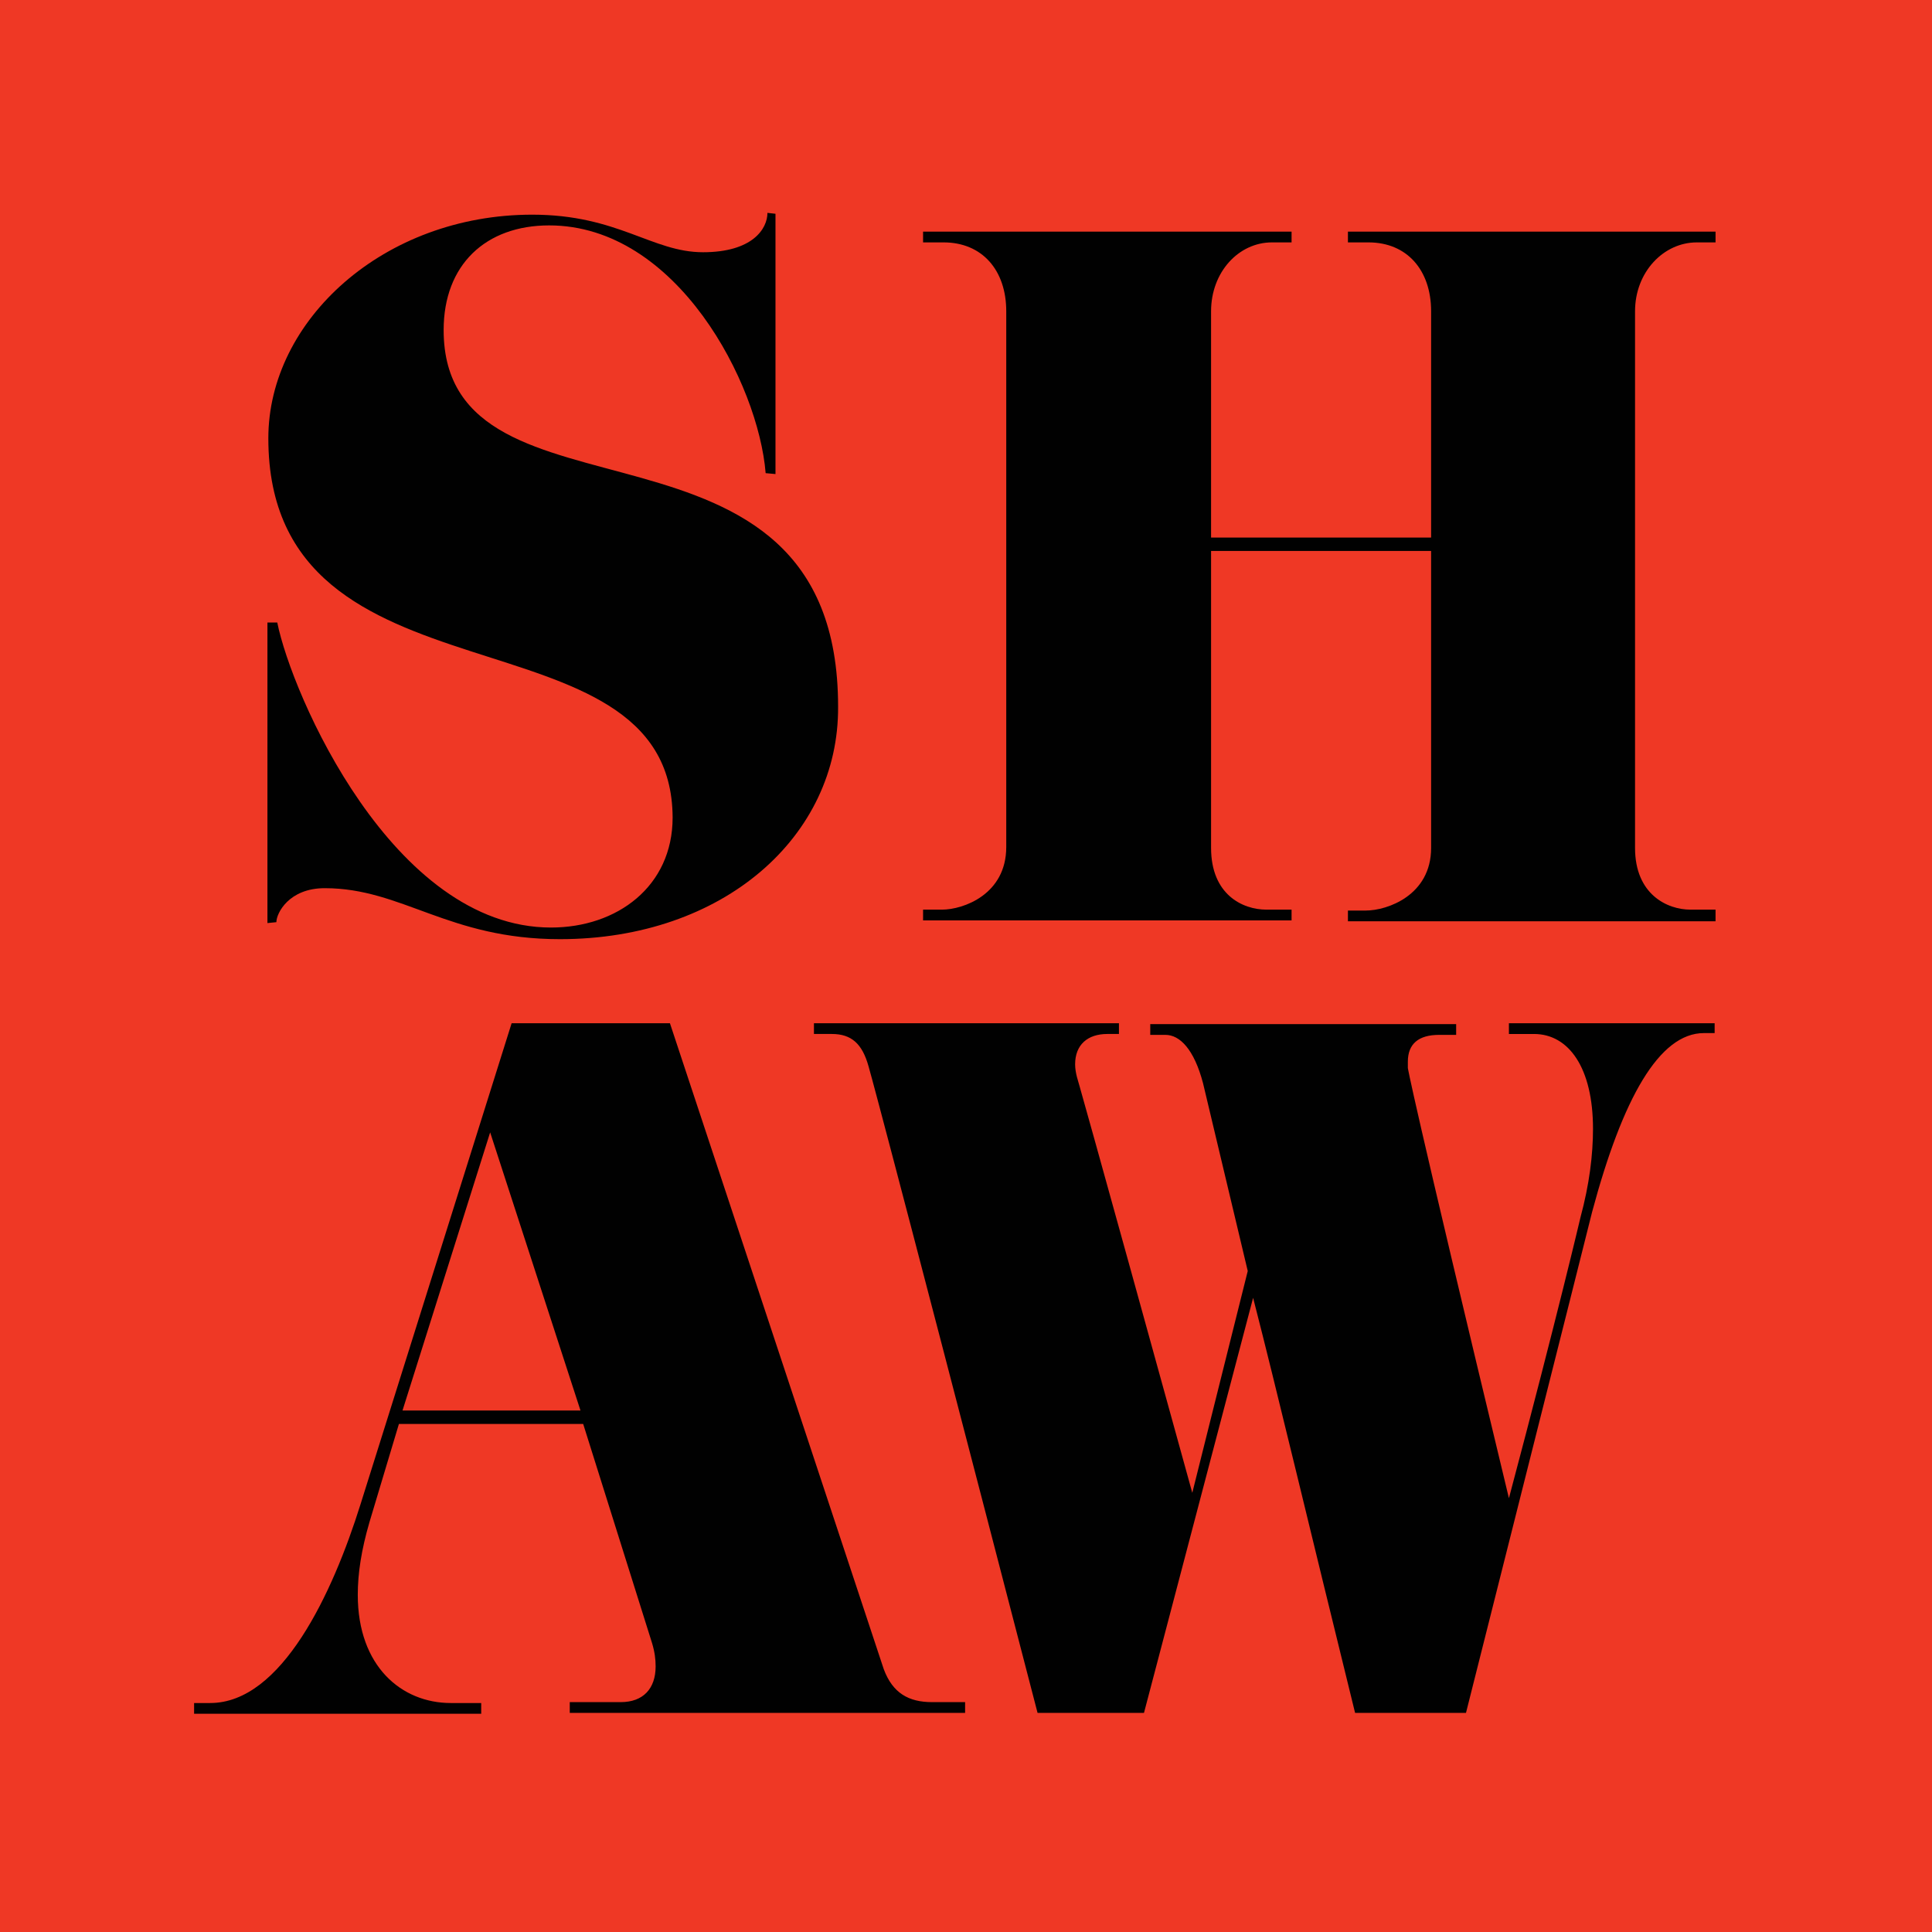 <?xml version="1.0" encoding="utf-8"?>
<!-- Generator: Adobe Illustrator 18.1.1, SVG Export Plug-In . SVG Version: 6.00 Build 0)  -->
<svg version="1.1" id="Layer_1" xmlns="http://www.w3.org/2000/svg" xmlns:xlink="http://www.w3.org/1999/xlink" x="0px" y="0px"
	 viewBox="0 0 216 216" enable-background="new 0 0 216 216" xml:space="preserve">
<rect x="-0.5" y="-0.6" fill="#EF3825" width="216.5" height="216.6"/>
<g>
	<path fill="#010101" d="M62.6,105c-12.5,0-17.6-5.7-26.3-5.7c-4,0-5.4,2.8-5.4,3.8l-1,0.1V69.6H31c1.6,8,12.9,34.1,30.6,34.1
		c7.4,0,13.6-4.6,13.6-12.3C75.1,67.1,30,80.2,30,49C30,35.8,42.9,24,59.5,24c9.6,0,13.4,4.2,19.1,4.2c5.5,0,7.2-2.6,7.2-4.4
		l0.9,0.1V53l-1.1-0.1c-0.8-10-9.9-27.7-24.2-27.7c-7.1,0-11.8,4.4-11.8,11.7c0,23.6,44.1,6.4,44.1,42.1
		C93.8,93.5,80.9,105,62.6,105z"/>
</g>
<g>
	<path fill="#010101" d="M108,191.5H63.7v-1.2h5.7c2.5,0,3.9-1.5,3.9-4c0-0.8-0.1-1.6-0.4-2.6l-7.7-24.5H44.6l-3.3,11
		c-0.9,3.1-1.3,5.7-1.3,8.1c0,8,4.9,12.1,10.4,12.1h3.4v1.2H21.7v-1.2h1.8c8,0,13.7-12.3,16.8-22.2l16.9-53.8h17.7l23.9,72.2
		c1,2.7,2.8,3.7,5.4,3.7h3.7V191.5z M64.9,157.7l-10.1-31.1L45,157.7H64.9z"/>
</g>
<g>
	<path fill="#010101" d="M191.8,115.5h-1.3c-5,0-9.1,7.3-12.5,20c0,0-2,8-14.1,56h-12.4c-5.2-21.1-8.7-35.9-11.4-46.4l-12.2,46.4
		h-11.9c-18.1-69.8-18.9-72.3-18.9-72.3c-0.7-2.5-1.9-3.6-4.1-3.6h-2v-1.2h34.1v1.2h-1.3c-2.2,0-3.6,1.2-3.6,3.4
		c0,0.5,0.1,1,0.2,1.4c0,0,0.9,3,12.9,46.5l6.2-24.8c-4.6-19.3-5-21-5-21c-1-3.8-2.6-5.4-4.2-5.4h-1.7v-1.2h34.2v1.2h-1.9
		c-2.3,0-3.5,1-3.5,3c0,0.2,0,0.5,0,0.7c0,0,0.3,2.4,11.3,48.1c5.5-20.7,8-31.4,8-31.4c1-3.7,1.4-7,1.4-9.9c0-6.8-2.7-10.6-6.6-10.6
		h-2.8v-1.2h23v1.1H191.8z"/>
</g>
<g>
	<path fill="#010101" d="M191.8,103h-41.1v-1.2h2c2.4,0,7.3-1.7,7.3-7V61.6h-24.6v33.2c0,5.2,3.5,6.9,6.2,6.9h2.8v1.2h-41.2v-1.2
		h2.1c2.4,0,7.2-1.7,7.2-7V34.8c0-4.6-2.7-7.7-7-7.7h-2.3v-1.2h41.2v1.2h-2.2c-3.7,0-6.8,3.3-6.8,7.7v25.3H160V34.8
		c0-4.6-2.7-7.7-7-7.7h-2.3v-1.2h41.1v1.2h-2.1c-3.7,0-6.9,3.3-6.9,7.7v60c0,5.2,3.6,6.9,6.2,6.9h2.8L191.8,103L191.8,103z"/>
</g>
</svg>
